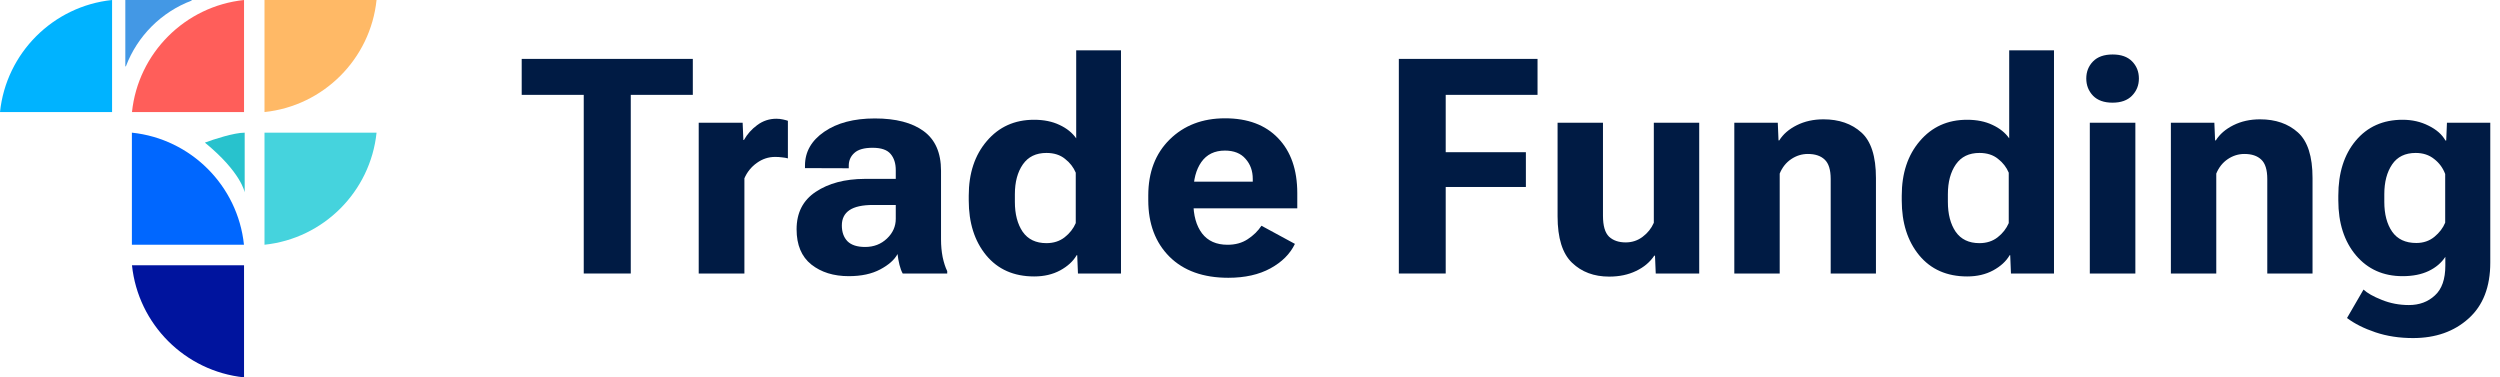 <svg width="159" height="24" viewBox="0 0 159 24" fill="none" xmlns="http://www.w3.org/2000/svg">
<path d="M15.562 12.234V8.438C14.887 8.438 13.594 8.859 13.031 9.07C15.351 10.968 15.562 12.234 15.562 12.234Z" fill="#28C2CD"/>
<path fill-rule="evenodd" clip-rule="evenodd" d="M12.188 0.038V0.001H7.97V4.219H8.007C8.733 2.294 10.263 0.764 12.188 0.038Z" fill="#4398E5"/>
<path fill-rule="evenodd" clip-rule="evenodd" d="M7.128 0C3.375 0.392 0.392 3.374 0 7.127H7.128V0Z" fill="#00B3FF"/>
<path fill-rule="evenodd" clip-rule="evenodd" d="M15.521 0.001C11.768 0.393 8.786 3.375 8.394 7.128H15.521V0.001Z" fill="#FF5E5A"/>
<path fill-rule="evenodd" clip-rule="evenodd" d="M16.822 7.127C20.575 6.735 23.557 3.752 23.949 -0H16.822V7.127Z" fill="#FFB966"/>
<path fill-rule="evenodd" clip-rule="evenodd" d="M16.822 15.565C20.575 15.172 23.557 12.19 23.949 8.438H16.822V15.565Z" fill="#45D3DD"/>
<path fill-rule="evenodd" clip-rule="evenodd" d="M8.388 8.437C12.141 8.829 15.123 11.811 15.516 15.564H8.388V8.437Z" fill="#0067FF"/>
<path fill-rule="evenodd" clip-rule="evenodd" d="M15.521 24C11.768 23.608 8.786 20.625 8.394 16.873H15.521V24Z" fill="#00149E"/>
<path d="M33.18 6.033V3.746H44.063V6.033H40.117V17.395H37.126V6.033H33.18Z" fill="#001B44"/>
<path d="M44.438 17.395V7.805H47.232L47.279 8.902H47.316C47.522 8.533 47.803 8.217 48.16 7.955C48.522 7.686 48.928 7.552 49.378 7.552C49.522 7.552 49.663 7.567 49.8 7.599C49.944 7.63 50.047 7.658 50.11 7.683V10.073C49.997 10.042 49.872 10.02 49.735 10.008C49.603 9.989 49.456 9.98 49.294 9.98C48.875 9.98 48.488 10.108 48.132 10.364C47.782 10.614 47.519 10.939 47.344 11.339V17.395H44.438Z" fill="#001B44"/>
<path d="M50.663 14.582C50.663 13.533 51.069 12.739 51.881 12.201C52.694 11.658 53.731 11.383 54.993 11.377H56.971V10.823C56.971 10.392 56.862 10.049 56.643 9.792C56.425 9.53 56.044 9.399 55.5 9.399C54.962 9.399 54.575 9.508 54.337 9.727C54.1 9.939 53.981 10.211 53.981 10.542V10.701L51.197 10.692V10.533C51.197 9.658 51.606 8.939 52.425 8.377C53.244 7.814 54.316 7.533 55.64 7.533C56.978 7.533 58.012 7.802 58.743 8.339C59.481 8.877 59.849 9.717 59.849 10.861V15.229C59.849 15.623 59.884 15.998 59.953 16.354C60.028 16.704 60.124 17.001 60.243 17.245V17.395H57.412C57.331 17.251 57.262 17.067 57.206 16.842C57.15 16.61 57.109 16.382 57.084 16.157C56.89 16.52 56.525 16.845 55.987 17.132C55.45 17.42 54.781 17.564 53.981 17.564C53.019 17.564 52.225 17.317 51.6 16.823C50.975 16.323 50.663 15.576 50.663 14.582ZM53.541 14.339C53.541 14.758 53.659 15.092 53.897 15.342C54.141 15.585 54.516 15.707 55.022 15.707C55.572 15.707 56.034 15.529 56.409 15.173C56.784 14.817 56.971 14.398 56.971 13.917V13.036H55.528C54.853 13.036 54.353 13.145 54.028 13.364C53.703 13.583 53.541 13.908 53.541 14.339Z" fill="#001B44"/>
<path d="M61.612 12.745V12.445C61.612 11.02 61.996 9.861 62.765 8.967C63.533 8.067 64.533 7.617 65.764 7.617C66.389 7.617 66.93 7.727 67.386 7.946C67.843 8.158 68.196 8.442 68.446 8.799V3.202H71.295V17.395H68.558L68.511 16.232H68.474C68.255 16.614 67.905 16.935 67.424 17.198C66.949 17.454 66.399 17.582 65.774 17.582C64.48 17.582 63.462 17.132 62.718 16.232C61.98 15.332 61.612 14.17 61.612 12.745ZM64.546 12.839C64.546 13.62 64.712 14.254 65.043 14.742C65.38 15.223 65.883 15.464 66.552 15.464C67.008 15.464 67.396 15.339 67.714 15.089C68.033 14.839 68.267 14.539 68.418 14.189V10.983C68.274 10.639 68.046 10.345 67.733 10.102C67.427 9.852 67.033 9.727 66.552 9.727C65.889 9.727 65.39 9.97 65.052 10.458C64.715 10.945 64.546 11.576 64.546 12.351V12.839Z" fill="#001B44"/>
<path d="M73.03 12.736V12.436C73.03 10.955 73.483 9.767 74.389 8.874C75.301 7.974 76.476 7.524 77.914 7.524C79.357 7.524 80.482 7.946 81.288 8.789C82.101 9.633 82.507 10.798 82.507 12.286V13.251H74.876V11.555H79.676V11.377C79.676 10.87 79.523 10.445 79.217 10.102C78.917 9.752 78.479 9.577 77.904 9.577C77.248 9.577 76.748 9.82 76.404 10.308C76.067 10.789 75.898 11.433 75.898 12.239V12.858C75.898 13.695 76.082 14.357 76.451 14.845C76.82 15.326 77.361 15.567 78.073 15.567C78.573 15.567 79.001 15.448 79.357 15.211C79.72 14.973 80.01 14.689 80.229 14.357L82.357 15.511C82.051 16.148 81.532 16.667 80.801 17.067C80.07 17.467 79.176 17.667 78.12 17.667C76.526 17.667 75.279 17.22 74.379 16.326C73.48 15.426 73.03 14.229 73.03 12.736Z" fill="#001B44"/>
<path d="M88.966 17.395V3.746H97.787V6.033H91.947V9.68H97.046V11.892H91.947V17.395H88.966Z" fill="#001B44"/>
<path d="M99.062 13.758V7.805H101.949V13.72C101.949 14.357 102.077 14.801 102.333 15.051C102.596 15.295 102.949 15.417 103.393 15.417C103.799 15.417 104.158 15.298 104.471 15.061C104.79 14.823 105.027 14.526 105.183 14.17V7.805H108.07V17.395H105.305L105.258 16.261H105.211C104.936 16.673 104.549 16.998 104.049 17.235C103.555 17.473 102.987 17.592 102.343 17.592C101.38 17.592 100.593 17.298 99.981 16.71C99.368 16.123 99.062 15.139 99.062 13.758Z" fill="#001B44"/>
<path d="M110.302 17.395V7.805H113.067L113.114 8.93H113.161C113.404 8.536 113.776 8.214 114.276 7.964C114.776 7.714 115.342 7.589 115.973 7.589C116.96 7.589 117.763 7.867 118.382 8.424C119.001 8.98 119.31 9.945 119.31 11.32V17.395H116.432V11.386C116.432 10.798 116.304 10.386 116.048 10.149C115.798 9.911 115.442 9.792 114.979 9.792C114.598 9.792 114.245 9.902 113.92 10.12C113.595 10.339 113.351 10.645 113.189 11.039V17.395H110.302Z" fill="#001B44"/>
<path d="M120.951 12.745V12.445C120.951 11.02 121.335 9.861 122.104 8.967C122.872 8.067 123.872 7.617 125.103 7.617C125.728 7.617 126.269 7.727 126.725 7.946C127.181 8.158 127.535 8.442 127.785 8.799V3.202H130.634V17.395H127.897L127.85 16.232H127.813C127.594 16.614 127.244 16.935 126.763 17.198C126.288 17.454 125.738 17.582 125.113 17.582C123.819 17.582 122.801 17.132 122.057 16.232C121.319 15.332 120.951 14.17 120.951 12.745ZM123.885 12.839C123.885 13.62 124.05 14.254 124.382 14.742C124.719 15.223 125.222 15.464 125.891 15.464C126.347 15.464 126.735 15.339 127.053 15.089C127.372 14.839 127.606 14.539 127.756 14.189V10.983C127.613 10.639 127.385 10.345 127.072 10.102C126.766 9.852 126.372 9.727 125.891 9.727C125.228 9.727 124.729 9.97 124.391 10.458C124.054 10.945 123.885 11.576 123.885 12.351V12.839Z" fill="#001B44"/>
<path d="M132.912 17.395V7.805H135.809V17.395H132.912ZM132.687 4.993C132.687 4.561 132.831 4.199 133.118 3.905C133.406 3.611 133.822 3.465 134.365 3.465C134.903 3.465 135.315 3.611 135.603 3.905C135.89 4.199 136.034 4.561 136.034 4.993C136.034 5.424 135.887 5.789 135.593 6.089C135.306 6.383 134.893 6.53 134.356 6.53C133.818 6.53 133.406 6.383 133.118 6.089C132.831 5.789 132.687 5.424 132.687 4.993Z" fill="#001B44"/>
<path d="M138.068 17.395V7.805H140.833L140.88 8.93H140.927C141.171 8.536 141.543 8.214 142.043 7.964C142.543 7.714 143.108 7.589 143.739 7.589C144.727 7.589 145.53 7.867 146.149 8.424C146.767 8.98 147.077 9.945 147.077 11.32V17.395H144.199V11.386C144.199 10.798 144.071 10.386 143.814 10.149C143.564 9.911 143.208 9.792 142.746 9.792C142.365 9.792 142.011 9.902 141.687 10.12C141.362 10.339 141.118 10.645 140.955 11.039V17.395H138.068Z" fill="#001B44"/>
<path d="M149.27 20.226L150.32 18.416C150.558 18.642 150.945 18.86 151.483 19.073C152.02 19.291 152.595 19.401 153.207 19.401C153.87 19.401 154.42 19.198 154.857 18.791C155.301 18.392 155.523 17.757 155.523 16.889V16.335C155.273 16.717 154.92 17.017 154.464 17.235C154.007 17.454 153.454 17.564 152.804 17.564C151.579 17.564 150.592 17.123 149.842 16.242C149.092 15.354 148.717 14.189 148.717 12.745V12.445C148.717 10.995 149.086 9.83 149.823 8.949C150.567 8.061 151.561 7.617 152.804 7.617C153.411 7.617 153.961 7.742 154.454 7.992C154.954 8.236 155.314 8.552 155.532 8.939H155.579L155.626 7.805H158.382V16.701C158.382 18.245 157.923 19.429 157.004 20.254C156.085 21.085 154.907 21.501 153.47 21.501C152.601 21.501 151.804 21.379 151.079 21.135C150.355 20.891 149.751 20.588 149.27 20.226ZM151.642 12.839C151.642 13.62 151.808 14.251 152.139 14.732C152.476 15.214 152.989 15.454 153.676 15.454C154.126 15.454 154.51 15.323 154.829 15.061C155.148 14.798 155.376 14.498 155.514 14.161V11.067C155.37 10.68 155.135 10.361 154.81 10.111C154.492 9.855 154.101 9.727 153.639 9.727C152.97 9.727 152.47 9.97 152.139 10.458C151.808 10.945 151.642 11.576 151.642 12.351V12.839Z" fill="#001B44"/>
</svg>
